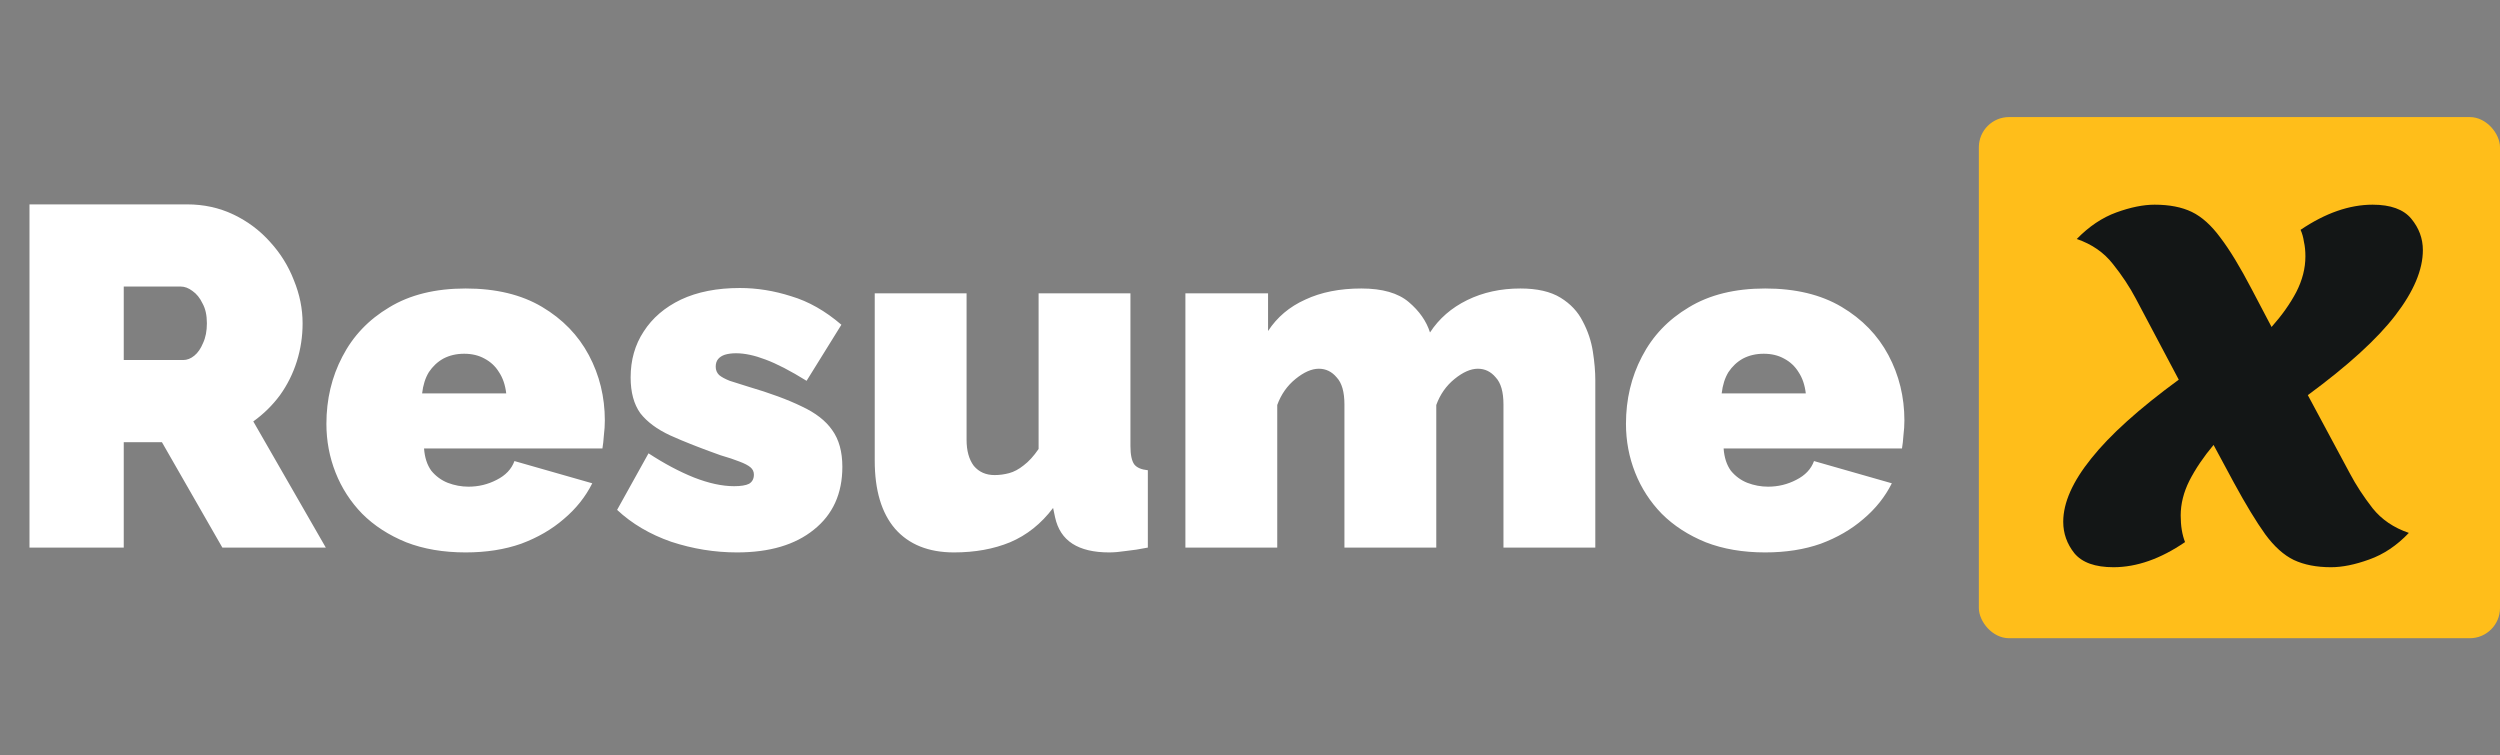 <svg width="662" height="200" viewBox="0 0 662 200" fill="none" xmlns="http://www.w3.org/2000/svg">
<rect x="0" y="0" width="662" height="200" fill="#808080" stroke="none"/>
<path d="M7.808 145V54.12H49.536C53.973 54.12 58.069 55.016 61.824 56.808C65.579 58.6 68.821 61.032 71.552 64.104C74.283 67.091 76.373 70.461 77.824 74.216C79.36 77.971 80.128 81.768 80.128 85.608C80.128 89.107 79.616 92.477 78.592 95.72C77.568 98.963 76.075 101.949 74.112 104.68C72.149 107.325 69.803 109.629 67.072 111.592L86.272 145H58.88L42.88 117.096H32.768V145H7.808ZM32.768 95.336H48.512C49.536 95.336 50.517 94.952 51.456 94.184C52.395 93.416 53.163 92.307 53.76 90.856C54.443 89.405 54.784 87.656 54.784 85.608C54.784 83.475 54.4 81.725 53.632 80.36C52.949 78.909 52.053 77.8 50.944 77.032C49.92 76.264 48.896 75.88 47.872 75.88H32.768V95.336ZM123.296 146.28C117.408 146.28 112.16 145.384 107.552 143.592C102.944 141.715 99.061 139.197 95.904 136.04C92.832 132.883 90.485 129.256 88.864 125.16C87.243 121.064 86.432 116.755 86.432 112.232C86.432 105.747 87.84 99.816 90.656 94.44C93.472 88.979 97.611 84.627 103.072 81.384C108.533 78.056 115.275 76.392 123.296 76.392C131.317 76.392 138.059 78.013 143.52 81.256C148.981 84.499 153.12 88.765 155.936 94.056C158.752 99.347 160.16 105.107 160.16 111.336C160.16 112.616 160.075 113.939 159.904 115.304C159.819 116.584 159.691 117.736 159.52 118.76H112.288C112.459 121.149 113.099 123.112 114.208 124.648C115.403 126.099 116.853 127.165 118.56 127.848C120.352 128.531 122.187 128.872 124.064 128.872C126.709 128.872 129.184 128.275 131.488 127.08C133.877 125.885 135.456 124.221 136.224 122.088L156.832 127.976C155.04 131.56 152.523 134.717 149.28 137.448C146.123 140.179 142.368 142.355 138.016 143.976C133.664 145.512 128.757 146.28 123.296 146.28ZM111.776 104.168H134.048C133.792 101.949 133.152 100.072 132.128 98.536C131.189 97 129.909 95.805 128.288 94.952C126.752 94.099 124.96 93.672 122.912 93.672C120.864 93.672 119.029 94.099 117.408 94.952C115.872 95.805 114.592 97 113.568 98.536C112.629 100.072 112.032 101.949 111.776 104.168ZM195.152 146.28C189.264 146.28 183.461 145.341 177.744 143.464C172.112 141.501 167.333 138.685 163.408 135.016L171.728 120.04C175.909 122.771 179.92 124.904 183.76 126.44C187.685 127.976 191.227 128.744 194.384 128.744C196.176 128.744 197.499 128.531 198.352 128.104C199.205 127.592 199.632 126.781 199.632 125.672C199.632 124.904 199.333 124.264 198.736 123.752C198.139 123.24 197.157 122.728 195.792 122.216C194.512 121.704 192.848 121.149 190.8 120.552C185.509 118.675 181.072 116.925 177.488 115.304C173.989 113.683 171.344 111.72 169.552 109.416C167.845 107.027 166.992 103.869 166.992 99.944C166.992 95.336 168.144 91.283 170.448 87.784C172.752 84.2 176.037 81.384 180.304 79.336C184.656 77.288 189.861 76.264 195.92 76.264C200.443 76.264 204.965 76.989 209.488 78.44C214.096 79.805 218.533 82.323 222.8 85.992L213.584 100.84C209.317 98.195 205.691 96.317 202.704 95.208C199.803 94.099 197.2 93.544 194.896 93.544C193.787 93.544 192.805 93.672 191.952 93.928C191.184 94.184 190.587 94.568 190.16 95.08C189.733 95.592 189.52 96.275 189.52 97.128C189.52 97.981 189.819 98.707 190.416 99.304C191.013 99.816 191.952 100.328 193.232 100.84C194.512 101.267 196.133 101.779 198.096 102.376C203.899 104.083 208.635 105.832 212.304 107.624C215.973 109.331 218.661 111.421 220.368 113.896C222.16 116.371 223.056 119.613 223.056 123.624C223.056 130.707 220.539 136.253 215.504 140.264C210.555 144.275 203.771 146.28 195.152 146.28ZM231.629 121.96V77.672H255.949V116.456C255.949 119.357 256.589 121.661 257.869 123.368C259.234 124.989 261.069 125.8 263.373 125.8C264.653 125.8 265.933 125.629 267.213 125.288C268.493 124.947 269.773 124.264 271.053 123.24C272.418 122.216 273.741 120.765 275.021 118.888V77.672H299.341V118.12C299.341 120.424 299.682 122.045 300.365 122.984C301.048 123.837 302.242 124.349 303.949 124.52V145C301.816 145.427 299.896 145.725 298.189 145.896C296.482 146.152 294.989 146.28 293.709 146.28C289.613 146.28 286.37 145.512 283.981 143.976C281.592 142.44 280.056 140.093 279.373 136.936L278.861 134.504C275.704 138.685 271.906 141.715 267.469 143.592C263.117 145.384 258.168 146.28 252.621 146.28C245.88 146.28 240.674 144.189 237.005 140.008C233.421 135.827 231.629 129.811 231.629 121.96ZM422.438 145H398.118V107.112C398.118 103.784 397.435 101.395 396.07 99.944C394.79 98.408 393.211 97.64 391.334 97.64C389.457 97.64 387.409 98.536 385.19 100.328C382.971 102.12 381.35 104.424 380.326 107.24V145H356.006V107.112C356.006 103.784 355.323 101.395 353.958 99.944C352.678 98.408 351.099 97.64 349.222 97.64C347.345 97.64 345.297 98.536 343.078 100.328C340.859 102.12 339.238 104.424 338.214 107.24V145H313.894V77.672H335.782V87.656C338.171 83.987 341.457 81.213 345.638 79.336C349.819 77.373 354.769 76.392 360.486 76.392C366.033 76.392 370.214 77.587 373.03 79.976C375.846 82.365 377.723 85.053 378.662 88.04C381.051 84.371 384.337 81.512 388.518 79.464C392.699 77.416 397.393 76.392 402.598 76.392C407.035 76.392 410.577 77.203 413.222 78.824C415.867 80.445 417.83 82.536 419.11 85.096C420.475 87.656 421.371 90.344 421.798 93.16C422.225 95.891 422.438 98.408 422.438 100.712V145ZM467.421 146.28C461.533 146.28 456.285 145.384 451.677 143.592C447.069 141.715 443.186 139.197 440.029 136.04C436.957 132.883 434.61 129.256 432.989 125.16C431.368 121.064 430.557 116.755 430.557 112.232C430.557 105.747 431.965 99.816 434.781 94.44C437.597 88.979 441.736 84.627 447.197 81.384C452.658 78.056 459.4 76.392 467.421 76.392C475.442 76.392 482.184 78.013 487.645 81.256C493.106 84.499 497.245 88.765 500.061 94.056C502.877 99.347 504.285 105.107 504.285 111.336C504.285 112.616 504.2 113.939 504.029 115.304C503.944 116.584 503.816 117.736 503.645 118.76H456.413C456.584 121.149 457.224 123.112 458.333 124.648C459.528 126.099 460.978 127.165 462.685 127.848C464.477 128.531 466.312 128.872 468.189 128.872C470.834 128.872 473.309 128.275 475.613 127.08C478.002 125.885 479.581 124.221 480.349 122.088L500.957 127.976C499.165 131.56 496.648 134.717 493.405 137.448C490.248 140.179 486.493 142.355 482.141 143.976C477.789 145.512 472.882 146.28 467.421 146.28ZM455.901 104.168H478.173C477.917 101.949 477.277 100.072 476.253 98.536C475.314 97 474.034 95.805 472.413 94.952C470.877 94.099 469.085 93.672 467.037 93.672C464.989 93.672 463.154 94.099 461.533 94.952C459.997 95.805 458.717 97 457.693 98.536C456.754 100.072 456.157 101.949 455.901 104.168Z" fill="white"/>
<rect x="524" y="31" width="138" height="138" rx="8" fill="#FFBE1A"/>
<path d="M559.655 150.2C554.791 150.2 551.335 148.963 549.286 146.488C547.324 144.013 546.343 141.24 546.343 138.168C546.343 133.133 548.817 127.544 553.767 121.4C558.716 115.171 566.439 108.216 576.935 100.536L565.543 79.032C563.921 75.96 561.916 72.931 559.527 69.944C557.137 66.872 553.937 64.653 549.927 63.288C553.169 59.96 556.668 57.613 560.423 56.248C564.177 54.883 567.548 54.2 570.535 54.2C574.46 54.2 577.745 54.84 580.391 56.12C583.036 57.4 585.553 59.661 587.943 62.904C590.417 66.147 593.191 70.712 596.263 76.6L601.511 86.584C604.241 83.512 606.417 80.44 608.039 77.368C609.66 74.211 610.471 71.053 610.471 67.896C610.471 66.445 610.343 65.165 610.087 64.056C609.916 62.861 609.617 61.795 609.191 60.856C615.761 56.419 622.119 54.2 628.263 54.2C633.041 54.2 636.455 55.437 638.503 57.912C640.551 60.387 641.575 63.16 641.575 66.232C641.575 71.437 639.143 77.197 634.279 83.512C629.5 89.741 621.777 96.781 611.111 104.632L622.247 125.368C623.868 128.44 625.873 131.512 628.263 134.584C630.652 137.571 633.852 139.747 637.863 141.112C634.705 144.44 631.207 146.787 627.367 148.152C623.612 149.517 620.241 150.2 617.255 150.2C613.415 150.2 610.129 149.56 607.399 148.28C604.753 147 602.236 144.739 599.847 141.496C597.457 138.168 594.684 133.603 591.527 127.8L586.151 117.816C583.505 120.973 581.372 124.131 579.751 127.288C578.215 130.36 577.447 133.432 577.447 136.504C577.447 139.235 577.831 141.581 578.599 143.544C572.113 147.981 565.799 150.2 559.655 150.2Z" fill="#131616"/>
</svg>
